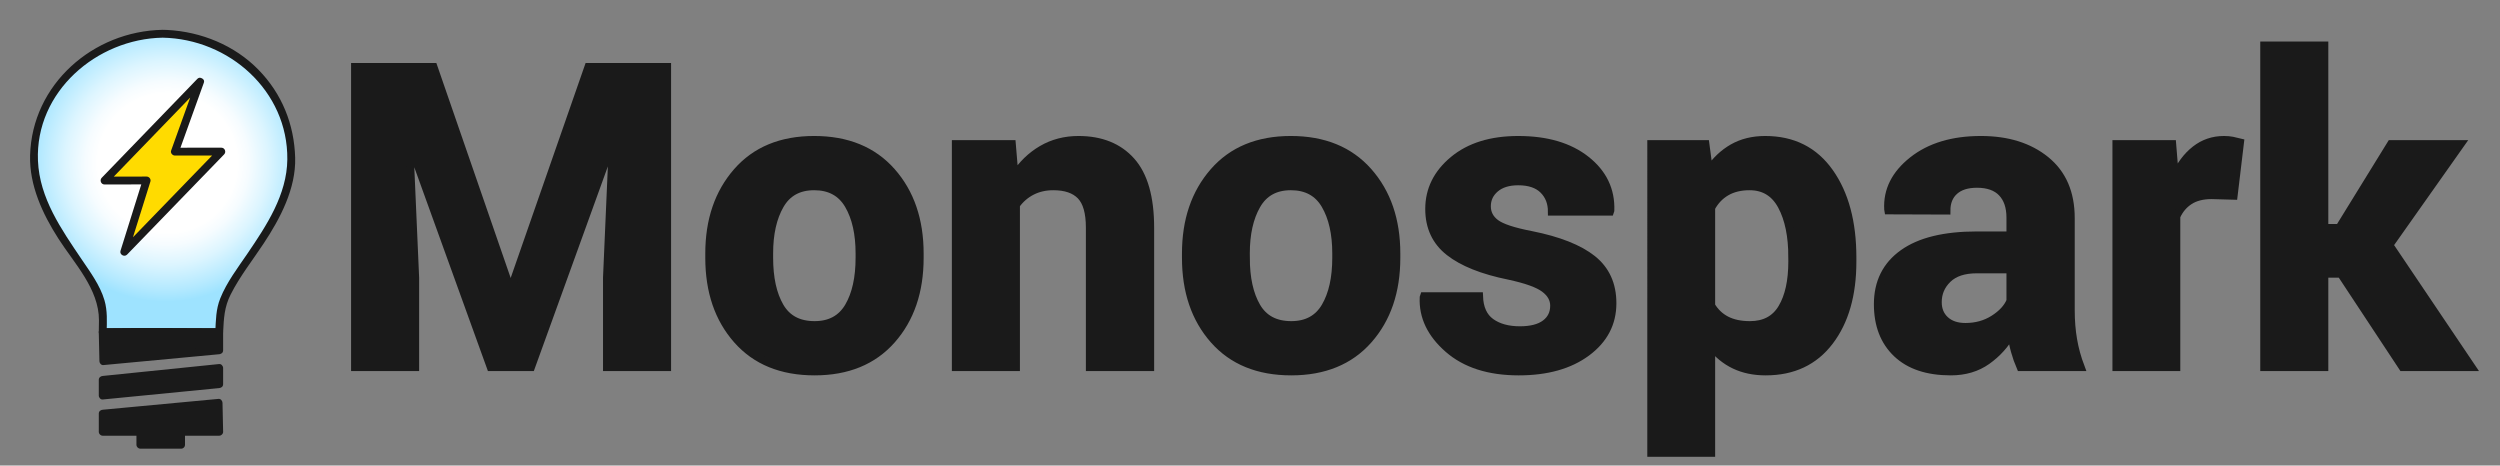 <?xml version="1.0" encoding="utf-8"?>
<!-- Generator: Adobe Illustrator 16.0.0, SVG Export Plug-In . SVG Version: 6.00 Build 0)  -->
<!DOCTYPE svg PUBLIC "-//W3C//DTD SVG 1.1//EN" "http://www.w3.org/Graphics/SVG/1.1/DTD/svg11.dtd">
<svg version="1.1" id="Layer_1" xmlns="http://www.w3.org/2000/svg" xmlns:xlink="http://www.w3.org/1999/xlink" x="0px" y="0px"
	 width="1592.667px" height="296.584px" viewBox="0 0 1592.667 296.584" enable-background="new 0 0 1592.667 296.584"
	 xml:space="preserve">
<rect x="0" y="0" width="1592.667" height="296.584" fill="#808080" stroke="none"/>
<line fill="#0094E9" stroke="#000000" stroke-miterlimit="10" x1="657.126" y1="142.511" x2="657.126" y2="142.511"/>
<g>
	<path fill="#1A1A1A" stroke="#1A1A1A" stroke-width="5" stroke-miterlimit="10" d="M276.202,42.636l48.73,140.936h0.788
		l49.124-140.936h50.175v191.242h-38.354v-57.005l3.678-84.457l-0.788-0.131L338.33,233.878h-25.744L261.623,92.811l-0.788,0.131
		l3.678,83.931v57.005h-38.354V42.636H276.202z"/>
	<path fill="#1A1A1A" stroke="#1A1A1A" stroke-width="5" stroke-miterlimit="10" d="M451.815,161.505
		c0-21.189,5.91-38.55,17.731-52.079c11.821-13.528,28.194-20.293,49.124-20.293c21.016,0,37.478,6.744,49.387,20.228
		c11.907,13.486,17.863,30.867,17.863,52.145v2.759c0,21.366-5.934,38.771-17.798,52.211
		c-11.866,13.442-28.262,20.161-49.189,20.161c-21.016,0-37.457-6.719-49.321-20.161c-11.866-13.44-17.797-30.845-17.797-52.211
		V161.505z M490.037,164.196c0,12.941,2.276,23.324,6.83,31.149c4.552,7.825,11.907,11.737,22.066,11.737
		c9.895,0,17.141-3.935,21.738-11.803c4.597-7.868,6.896-18.23,6.896-31.084v-2.754c0-12.589-2.321-22.863-6.961-30.82
		c-4.643-7.957-11.953-11.936-21.936-11.936c-9.896,0-17.141,4.002-21.738,12.002c-4.597,8-6.896,18.251-6.896,30.754V164.196z"/>
	<path fill="#1A1A1A" stroke="#1A1A1A" stroke-width="5" stroke-miterlimit="10" d="M644.633,91.76l1.707,20.359
		c4.729-7.267,10.551-12.915,17.469-16.944c6.917-4.027,14.666-6.042,23.249-6.042c14.36,0,25.567,4.511,33.625,13.529
		c8.056,9.02,12.084,23.162,12.084,42.425v88.791h-38.485v-88.863c0-9.566-1.927-16.345-5.779-20.338
		c-3.854-3.994-9.676-5.991-17.469-5.991c-5.079,0-9.634,1.032-13.66,3.095c-4.028,2.063-7.4,4.981-10.113,8.753v103.344h-38.354
		V91.76H644.633z"/>
	<path fill="#1A1A1A" stroke="#1A1A1A" stroke-width="5" stroke-miterlimit="10" d="M755.491,161.505
		c0-21.189,5.91-38.55,17.731-52.079c11.821-13.528,28.194-20.293,49.124-20.293c21.016,0,37.478,6.744,49.387,20.228
		c11.907,13.486,17.863,30.867,17.863,52.145v2.759c0,21.366-5.934,38.771-17.798,52.211
		c-11.866,13.442-28.262,20.161-49.189,20.161c-21.016,0-37.457-6.719-49.321-20.161c-11.866-13.44-17.797-30.845-17.797-52.211
		V161.505z M793.712,164.196c0,12.941,2.276,23.324,6.83,31.149c4.552,7.825,11.907,11.737,22.066,11.737
		c9.895,0,17.141-3.935,21.738-11.803c4.597-7.868,6.896-18.23,6.896-31.084v-2.754c0-12.589-2.321-22.863-6.961-30.82
		c-4.643-7.957-11.953-11.936-21.936-11.936c-9.896,0-17.141,4.002-21.738,12.002c-4.597,8-6.896,18.251-6.896,30.754V164.196z"/>
	<path fill="#1A1A1A" stroke="#1A1A1A" stroke-width="5" stroke-miterlimit="10" d="M990.077,194.736
		c0-4.203-2.035-7.836-6.107-10.901c-4.071-3.064-11.624-5.779-22.657-8.145c-16.813-3.414-29.487-8.472-38.025-15.17
		c-8.537-6.699-12.806-15.828-12.806-27.386c0-12.258,5.143-22.658,15.433-31.195c10.288-8.538,24.058-12.807,41.31-12.807
		c18.125,0,32.551,4.248,43.278,12.741c10.726,8.495,15.871,19.222,15.434,32.18l-0.263,0.788h-37.04
		c0-5.691-1.818-10.332-5.451-13.923c-3.635-3.589-8.954-5.385-15.958-5.385c-6.219,0-11.1,1.51-14.646,4.532
		c-3.547,3.021-5.319,6.809-5.319,11.361c0,4.379,1.859,7.969,5.582,10.771c3.721,2.803,11.273,5.299,22.657,7.487
		c17.513,3.503,30.516,8.649,39.011,15.433c8.492,6.787,12.74,16.136,12.74,28.043c0,12.786-5.474,23.228-16.418,31.326
		c-10.947,8.101-25.396,12.149-43.346,12.149c-18.914,0-33.866-4.794-44.854-14.382c-10.99-9.589-16.222-20.511-15.696-32.771
		l0.263-0.788h35.069c0.264,7.618,2.759,13.135,7.487,16.55s10.901,5.122,18.521,5.122c7.092,0,12.498-1.399,16.221-4.203
		C988.215,203.362,990.077,199.553,990.077,194.736z"/>
	<path fill="#1A1A1A" stroke="#1A1A1A" stroke-width="5" stroke-miterlimit="10" d="M1180.137,166.759
		c0,21.016-4.859,37.917-14.58,50.701c-9.719,12.785-23.293,19.176-40.717,19.176c-7.444,0-14.055-1.379-19.834-4.137
		c-5.779-2.759-10.728-6.808-14.842-12.15v68.17h-38.223V91.76h34.545l2.232,16.813c4.203-6.216,9.26-11.011,15.171-14.383
		c5.91-3.37,12.806-5.057,20.687-5.057c17.602,0,31.262,6.875,40.98,20.622c9.721,13.749,14.58,31.831,14.58,54.247V166.759z
		 M1141.784,163.806c0-13.417-2.232-24.291-6.699-32.623c-4.465-8.331-11.295-12.497-20.49-12.497
		c-5.779,0-10.704,1.184-14.776,3.553c-4.071,2.368-7.29,5.744-9.653,10.128v62.351c2.363,4.035,5.582,7.104,9.653,9.209
		c4.072,2.105,9.084,3.156,15.04,3.156c9.28,0,16.09-3.639,20.424-10.918c4.335-7.277,6.502-17.143,6.502-29.597V163.806z"/>
	<path fill="#1A1A1A" stroke="#1A1A1A" stroke-width="5" stroke-miterlimit="10" d="M1287.186,233.878
		c-1.402-3.238-2.606-6.653-3.612-10.245c-1.008-3.59-1.73-7.268-2.167-11.033c-3.941,6.918-9.129,12.654-15.565,17.206
		c-6.436,4.553-14.12,6.83-23.052,6.83c-14.887,0-26.357-3.829-34.412-11.492c-8.058-7.661-12.084-18.104-12.084-31.326
		c0-13.924,5.362-24.715,16.09-32.378c10.726-7.661,26.378-11.493,46.957-11.493h21.409v-11.296c0-6.83-1.796-12.127-5.386-15.893
		c-3.591-3.764-8.888-5.648-15.893-5.648c-6.219,0-11.013,1.51-14.383,4.532c-3.372,3.021-5.057,7.203-5.057,12.543l-37.04-0.131
		l-0.132-0.788c-0.613-11.996,4.598-22.35,15.631-31.063c11.033-8.712,25.524-13.069,43.477-13.069
		c16.986,0,30.778,4.314,41.374,12.938c10.594,8.626,15.894,20.907,15.894,36.843v58.712c0,6.655,0.502,12.917,1.51,18.783
		c1.006,5.867,2.604,11.689,4.795,17.469H1287.186z M1252.116,208.265c6.742,0,12.74-1.662,17.994-4.99
		c5.254-3.327,8.801-7.18,10.64-11.559v-20.097h-21.409c-8.145,0-14.317,2.036-18.521,6.107c-4.203,4.072-6.305,8.997-6.305,14.776
		c0,4.729,1.576,8.538,4.729,11.428S1246.685,208.265,1252.116,208.265z"/>
	<path fill="#1A1A1A" stroke="#1A1A1A" stroke-width="5" stroke-miterlimit="10" d="M1422.999,124.728l-14.054-0.394
		c-5.693,0-10.376,1.182-14.054,3.546s-6.481,5.693-8.406,9.982v96.015h-38.223V91.76h35.596l1.707,21.016
		c3.327-7.442,7.639-13.244,12.938-17.403c5.297-4.158,11.405-6.239,18.323-6.239c1.925,0,3.698,0.154,5.319,0.46
		c1.619,0.308,3.262,0.679,4.926,1.116L1422.999,124.728z"/>
	<path fill="#1A1A1A" stroke="#1A1A1A" stroke-width="5" stroke-miterlimit="10" d="M1491.299,174.378h-10.508v59.5h-38.354V28.976
		h38.354v116.243h9.457l32.969-53.458h44.395l-45.445,64.36l52.407,77.758h-44.001L1491.299,174.378z"/>
</g>
<g>
	
		<radialGradient id="SVGID_1_" cx="105.595" cy="103.7" r="88.517" fx="107.917" fy="103.913" gradientUnits="userSpaceOnUse">
		<stop  offset="0.5" style="stop-color:#FFFFFF"/>
		<stop  offset="0.587" style="stop-color:#F6FCFF"/>
		<stop  offset="0.733" style="stop-color:#DCF5FF"/>
		<stop  offset="0.916" style="stop-color:#B3E9FF"/>
		<stop  offset="1" style="stop-color:#9EE3FF"/>
	</radialGradient>
	<path fill="url(#SVGID_1_)" d="M103.605,21.5c-45.34,0.456-81.948,35.614-81.948,78.927c0,0-0.881,20.574,14.542,45.347
		c15.422,24.771,28.354,38.756,29.235,53.031c0,0,0.25,2.291,0,12.813c0,0,29.873-0.326,74.211,0
		c0.408-8.111,0.541-10.842,0.541-10.842c0.881-14.273,15.383-30.23,30.805-55.002c15.424-24.773,14.543-45.347,14.543-45.347
		c0-43.313-36.609-78.471-81.947-78.927"/>
	<g>
		<path fill="#1A1A1A" d="M103.605,19c-44.301,0.803-83.226,34.721-84.437,80.062c-0.508,19.047,7.955,37.233,17.988,52.894
			c10.206,15.932,25.871,32.091,25.888,52.028c0.003,2.545-0.055,5.09-0.11,7.634c-0.029,1.352,1.159,2.515,2.5,2.5
			c24.734-0.267,49.477-0.178,74.211,0c1.414,0.01,2.432-1.147,2.5-2.5c0.439-8.747,0.73-15.925,4.769-23.945
			c5.782-11.488,13.96-21.824,21.032-32.522c10.51-15.898,20.65-34.965,20.089-54.691c-0.604-21.264-8.4-40.665-23.318-55.967
			c-15.282-15.677-36.584-24.322-58.278-25.417c-0.95-0.04-1.9-0.065-2.852-0.075c-3.227-0.059-3.221,4.941,0,5
			c42.34,0.767,79.891,33.918,79.453,77.533c-0.227,22.507-13.231,42.116-25.403,60.017c-6.186,9.098-13.162,18.206-17.299,28.485
			c-2.843,7.064-2.815,14.091-3.192,21.583c0.833-0.833,1.667-1.667,2.5-2.5c-24.734-0.178-49.477-0.267-74.211,0
			c0.833,0.833,1.667,1.667,2.5,2.5c0.15-6.854,0.563-13.667-1.387-20.313c-2.787-9.506-9.064-17.97-14.533-26.067
			c-12.919-19.126-26.858-38.96-27.842-62.869C22.366,58.436,61.605,24.762,103.605,24C106.826,23.942,106.832,18.942,103.605,19
			L103.605,19z"/>
	</g>
</g>
<g>
	<polygon fill="#FFDB00" points="127.448,52.049 111.42,96.595 141.02,96.587 79.174,160.444 93.409,114.979 66.574,115.025 	"/>
	<g>
		<path fill="#1A1A1A" d="M125.037,51.385c-5.342,14.849-10.685,29.697-16.027,44.545c-0.558,1.55,0.88,3.165,2.411,3.165
			c9.867-0.002,19.733-0.005,29.6-0.008c-0.589-1.422-1.179-2.845-1.768-4.268c-20.615,21.286-41.23,42.571-61.846,63.857
			c1.393,0.811,2.786,1.621,4.178,2.433c4.745-15.156,9.49-30.311,14.234-45.466c0.488-1.559-0.828-3.167-2.411-3.165
			c-8.945,0.016-17.89,0.031-26.835,0.047c0.589,1.422,1.179,2.845,1.768,4.268c20.292-20.992,40.583-41.984,60.874-62.976
			c2.241-2.318-1.291-5.857-3.535-3.535c-20.292,20.992-40.583,41.984-60.874,62.976c-1.504,1.555-0.442,4.271,1.768,4.268
			c8.945-0.016,17.89-0.031,26.835-0.047c-0.804-1.055-1.607-2.11-2.411-3.165c-4.745,15.155-9.49,30.311-14.234,45.465
			c-0.752,2.404,2.462,4.205,4.178,2.433c20.615-21.286,41.23-42.571,61.846-63.857c1.507-1.556,0.439-4.268-1.768-4.268
			c-9.867,0.002-19.733,0.005-29.6,0.008c0.804,1.055,1.607,2.11,2.411,3.165c5.342-14.849,10.685-29.697,16.027-44.545
			C130.953,49.672,126.12,48.375,125.037,51.385z"/>
	</g>
</g>
<g>
	<polygon fill="#1A1A1A" points="139.667,223.167 65.845,230.271 65.434,212.001 139.667,212.001 	"/>
	<g>
		<path fill="#1A1A1A" d="M139.645,220.667c-24.604,2.304-49.207,4.608-73.811,6.912c0.833,0.833,1.667,1.667,2.5,2.5
			c-0.133-6.153-0.267-12.308-0.4-18.461c-0.833,0.833-1.667,1.667-2.5,2.5c24.737,0,49.474,0,74.211,0
			c-0.833-0.833-1.667-1.667-2.5-2.5c0,3.85,0,7.699,0,11.549c0,3.225,5,3.225,5,0c0-3.85,0-7.699,0-11.549
			c0-1.363-1.137-2.5-2.5-2.5c-24.737,0-49.474,0-74.211,0c-1.34,0-2.53,1.137-2.5,2.5c0.133,6.153,0.267,12.308,0.4,18.461
			c0.027,1.265,1.12,2.629,2.5,2.5c24.604-2.304,49.207-4.608,73.811-6.912C142.827,225.369,142.856,220.366,139.645,220.667z"/>
	</g>
</g>
<g>
	<polygon fill="#1A1A1A" points="65.667,263.528 139.361,256.577 139.645,275.001 65.667,275.001 	"/>
	<g>
		<path fill="#1A1A1A" d="M65.434,266.028c24.604-2.304,49.207-4.608,73.811-6.912c-0.833-0.833-1.667-1.667-2.5-2.5
			c0.133,6.154,0.267,12.309,0.4,18.463c0.833-0.833,1.667-1.667,2.5-2.5c-24.737,0-49.474,0-74.211,0
			c0.833,0.833,1.667,1.667,2.5,2.5c0-3.851,0-7.7,0-11.551c0-3.225-5-3.225-5,0c0,3.851,0,7.7,0,11.551c0,1.363,1.137,2.5,2.5,2.5
			c24.737,0,49.474,0,74.211,0c1.34,0,2.53-1.137,2.5-2.5c-0.133-6.154-0.267-12.309-0.4-18.463c-0.027-1.265-1.12-2.629-2.5-2.5
			c-24.604,2.304-49.207,4.608-73.811,6.912C62.252,261.326,62.223,266.329,65.434,266.028z"/>
	</g>
</g>
<g>
	<polygon fill="#1A1A1A" points="139.667,244.737 65.667,252.001 65.667,242.001 139.667,234.413 	"/>
	<g>
		<path fill="#1A1A1A" d="M139.645,242.237c-24.737,2.421-49.474,4.843-74.211,7.264c0.833,0.833,1.667,1.667,2.5,2.5
			c0-3.333,0-6.667,0-10c-0.833,0.833-1.667,1.667-2.5,2.5c24.737-2.529,49.474-5.059,74.211-7.588
			c-0.833-0.833-1.667-1.667-2.5-2.5c0,3.441,0,6.883,0,10.324c0,3.225,5,3.225,5,0c0-3.441,0-6.883,0-10.324
			c0-1.258-1.142-2.639-2.5-2.5c-24.737,2.529-49.474,5.059-74.211,7.588c-1.355,0.139-2.5,1.032-2.5,2.5c0,3.333,0,6.667,0,10
			c0,1.262,1.141,2.633,2.5,2.5c24.737-2.421,49.474-4.843,74.211-7.264C142.824,246.926,142.854,241.923,139.645,242.237z"/>
	</g>
</g>
<g>
	<rect x="89.667" y="277.001" fill="#1A1A1A" width="26" height="6"/>
	<g>
		<path fill="#1A1A1A" d="M115.358,280.833c-8.645,0-17.291,0-25.936,0c0.833,0.833,1.667,1.667,2.5,2.5c0-2.11,0-4.222,0-6.332
			c-0.833,0.833-1.667,1.667-2.5,2.5c8.645,0,17.291,0,25.936,0c-0.833-0.833-1.667-1.667-2.5-2.5c0,2.11,0,4.222,0,6.332
			c0,3.225,5,3.225,5,0c0-2.11,0-4.222,0-6.332c0-1.363-1.137-2.5-2.5-2.5c-8.645,0-17.291,0-25.936,0c-1.363,0-2.5,1.137-2.5,2.5
			c0,2.11,0,4.222,0,6.332c0,1.363,1.137,2.5,2.5,2.5c8.645,0,17.291,0,25.936,0C118.582,285.833,118.582,280.833,115.358,280.833z"
			/>
	</g>
</g>
</svg>
